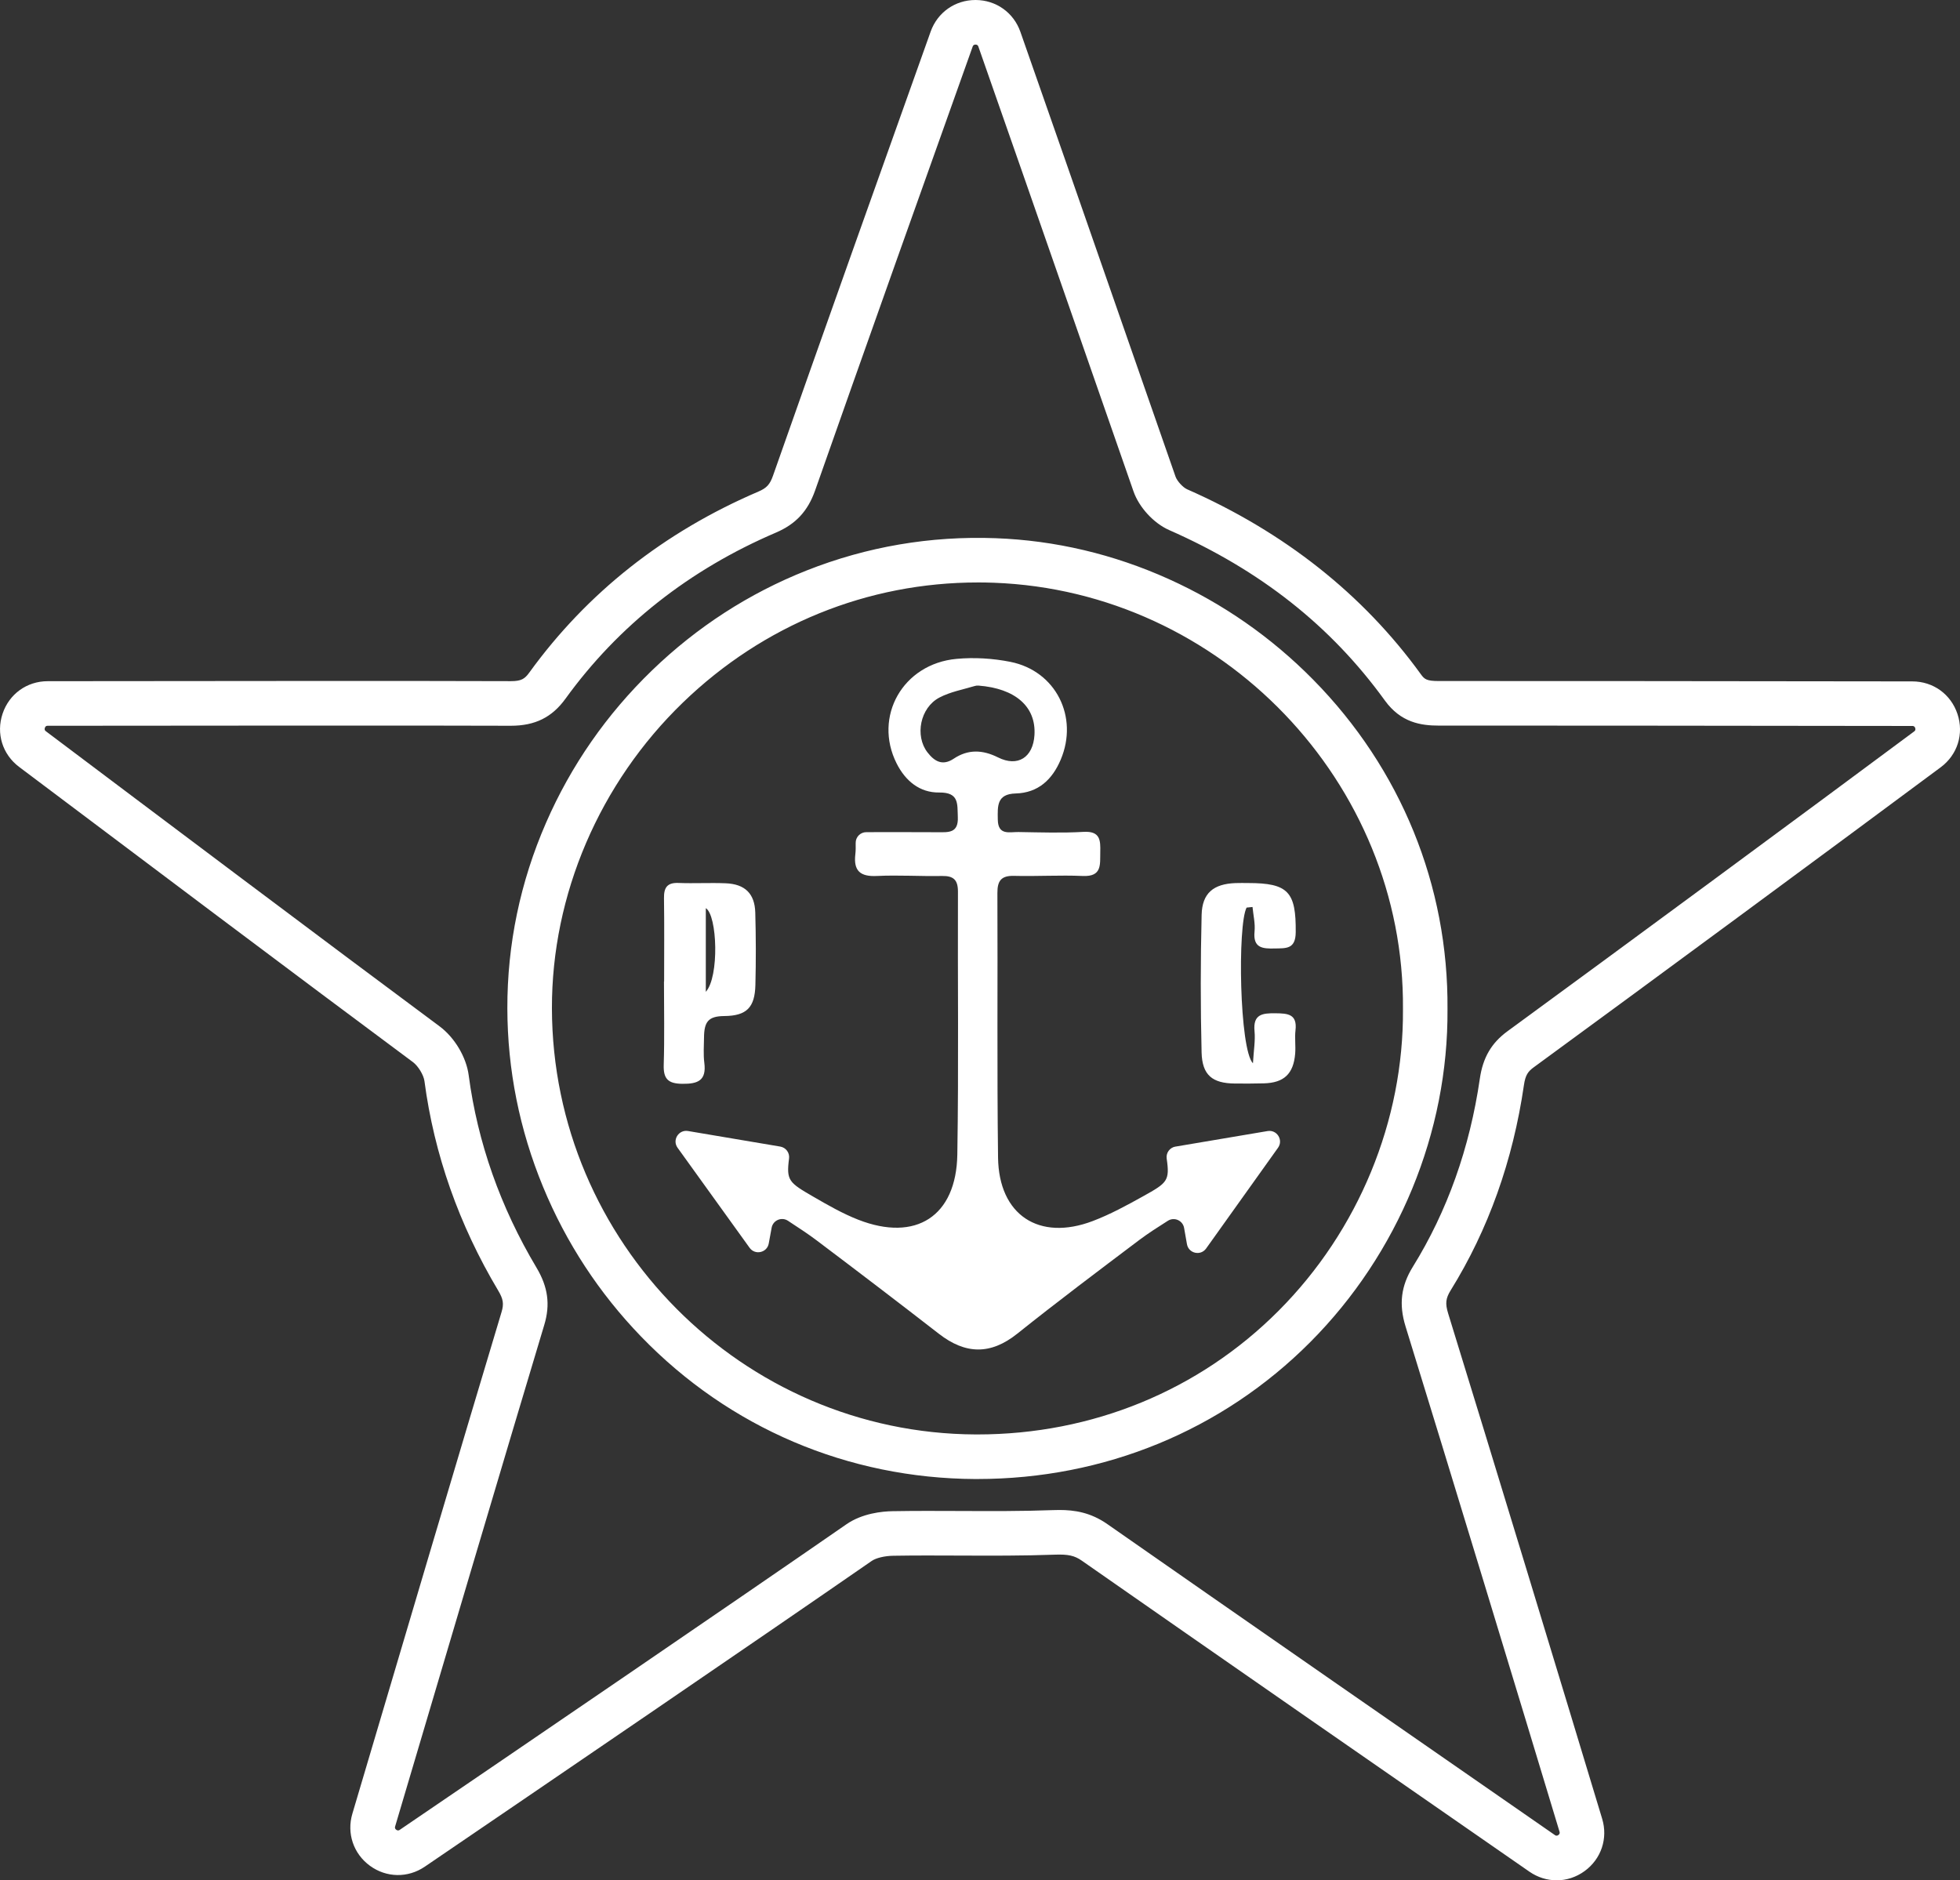 <svg width="123" height="118" viewBox="0 0 123 118" fill="none" xmlns="http://www.w3.org/2000/svg">
<rect x="0" y="0" width="123" height="118" fill="#333333" stroke="none"/>
<path d="M97.684 118C97.093 118 96.501 117.821 95.981 117.461C89.059 112.667 75.344 103.149 67.887 97.94C67.431 97.622 67.034 97.534 66.186 97.565C64.198 97.638 62.187 97.63 60.242 97.622C58.869 97.616 57.449 97.61 56.06 97.633C55.509 97.642 54.975 97.771 54.702 97.96C47.489 102.955 34.035 112.124 26.657 117.146C25.599 117.866 24.247 117.843 23.215 117.089C22.181 116.333 21.748 115.053 22.112 113.825C24.706 105.062 29.371 89.321 31.475 82.338C31.63 81.825 31.582 81.522 31.265 80.992C28.801 76.861 27.243 72.437 26.636 67.841C26.585 67.463 26.243 66.898 25.916 66.655C19.306 61.749 7.593 52.941 1.198 48.127C0.154 47.341 -0.253 46.032 0.161 44.792C0.574 43.553 1.686 42.75 2.992 42.749C10.191 42.74 27.432 42.724 32.032 42.747C32.039 42.747 32.048 42.747 32.055 42.747C32.714 42.747 32.927 42.609 33.22 42.203C36.84 37.203 41.675 33.383 47.593 30.85C48.111 30.628 48.317 30.404 48.511 29.849C51.182 22.244 55.993 8.726 58.403 1.983C58.833 0.778 59.937 0 61.216 0H61.225C62.508 0.004 63.61 0.788 64.035 1.999C65.554 6.321 67.941 13.175 70.248 19.802C71.554 23.553 72.8 27.131 73.771 29.912C73.868 30.189 74.233 30.588 74.494 30.704C80.605 33.393 85.544 37.303 89.174 42.324C89.396 42.631 89.54 42.739 90.285 42.739H90.291C96.106 42.736 106.106 42.743 120.01 42.762C121.321 42.764 122.433 43.569 122.844 44.814C123.256 46.059 122.842 47.368 121.79 48.151C115.324 52.959 102.914 62.108 96.253 66.977C95.899 67.235 95.727 67.457 95.635 68.092C94.946 72.833 93.399 77.168 91.038 80.974C90.724 81.481 90.688 81.806 90.877 82.42C93.529 91.007 98.195 106.359 100.544 114.14C100.917 115.375 100.484 116.663 99.442 117.422C98.911 117.809 98.298 118.002 97.685 118.002L97.684 118ZM66.482 94.761C67.429 94.761 68.439 94.912 69.488 95.645C76.943 100.851 90.654 110.367 97.575 115.16C97.614 115.187 97.686 115.238 97.796 115.157C97.906 115.077 97.881 114.992 97.867 114.947C95.579 107.365 90.822 91.713 88.206 83.244C87.777 81.854 87.918 80.699 88.663 79.498C90.819 76.02 92.235 72.046 92.868 67.688C93.06 66.37 93.595 65.453 94.603 64.716C101.259 59.852 113.661 50.71 120.121 45.904C120.16 45.875 120.232 45.821 120.189 45.69C120.147 45.56 120.056 45.559 120.008 45.559C106.104 45.54 96.106 45.533 90.293 45.536H90.286C89.177 45.536 87.91 45.348 86.909 43.963C83.527 39.285 79.098 35.786 73.368 33.264C72.403 32.838 71.482 31.84 71.132 30.834C70.16 28.052 68.915 24.474 67.609 20.722C65.302 14.097 62.916 7.246 61.399 2.927C61.383 2.882 61.354 2.799 61.219 2.798C61.085 2.798 61.055 2.881 61.039 2.926C58.63 9.665 53.822 23.177 51.153 30.777C50.697 32.075 49.939 32.891 48.696 33.423C43.25 35.755 38.807 39.261 35.489 43.846C34.638 45.021 33.578 45.546 32.053 45.546C32.042 45.546 32.032 45.546 32.021 45.546C27.428 45.523 10.194 45.54 2.997 45.547C2.949 45.547 2.859 45.547 2.816 45.679C2.772 45.81 2.844 45.864 2.883 45.893C9.274 50.704 20.983 59.509 27.586 64.409C28.528 65.109 29.262 66.34 29.412 67.475C29.97 71.691 31.402 75.757 33.671 79.558C34.39 80.765 34.541 81.871 34.156 83.145C32.054 90.123 27.39 105.86 24.797 114.619C24.784 114.665 24.758 114.749 24.867 114.829C24.976 114.908 25.049 114.859 25.088 114.833C32.462 109.814 45.908 100.65 53.114 95.66C54.113 94.968 55.362 94.847 56.017 94.836C57.435 94.812 58.871 94.818 60.258 94.824C62.174 94.832 64.156 94.841 66.087 94.769C66.219 94.764 66.351 94.761 66.485 94.761H66.482ZM61.344 92.818C61.297 92.818 61.253 92.818 61.206 92.818C53.216 92.782 45.766 89.607 40.23 83.876C37.596 81.149 35.526 77.989 34.079 74.481C32.601 70.899 31.847 67.133 31.839 63.286C31.83 59.269 32.647 55.349 34.266 51.635C35.836 48.036 38.074 44.818 40.918 42.071C43.742 39.343 47.006 37.233 50.617 35.802C54.396 34.306 58.386 33.625 62.477 33.775C66.222 33.914 69.879 34.777 73.348 36.341C76.739 37.871 79.787 39.994 82.407 42.652C87.905 48.231 90.9 55.572 90.838 63.327C90.893 71.06 87.753 78.679 82.221 84.23C76.7 89.771 69.29 92.817 61.343 92.817L61.344 92.818ZM61.368 36.553C54.449 36.553 47.911 39.206 42.862 44.083C37.619 49.148 34.621 56.146 34.636 63.281C34.668 77.96 46.593 89.955 61.219 90.02C61.261 90.02 61.303 90.02 61.344 90.02C68.543 90.02 75.249 87.266 80.242 82.255C85.253 77.228 88.095 70.332 88.043 63.337V63.326V63.314C88.16 49.096 76.645 37.1 62.375 36.571C62.039 36.559 61.703 36.552 61.369 36.552L61.368 36.553Z" fill="white"/>
<path d="M73.766 71.957C75.661 71.637 77.54 71.319 79.547 70.981C80.135 70.881 80.549 71.544 80.202 72.03C78.674 74.171 77.213 76.218 75.691 78.35C75.346 78.834 74.59 78.663 74.487 78.078C74.428 77.74 74.369 77.405 74.308 77.061C74.225 76.591 73.692 76.356 73.289 76.612C72.649 77.019 72.058 77.394 71.501 77.813C68.931 79.751 66.356 81.685 63.843 83.694C62.156 85.043 60.582 84.993 58.921 83.704C56.379 81.73 53.82 79.78 51.25 77.843C50.695 77.425 50.111 77.046 49.449 76.611C49.05 76.348 48.511 76.578 48.424 77.049C48.363 77.38 48.304 77.705 48.243 78.037C48.137 78.617 47.386 78.786 47.042 78.308C45.537 76.216 44.068 74.178 42.522 72.03C42.172 71.545 42.586 70.879 43.176 70.978C45.203 71.32 47.093 71.639 48.966 71.955C49.321 72.015 49.564 72.346 49.517 72.703C49.337 74.093 49.51 74.213 51.037 75.098C51.953 75.629 52.882 76.162 53.863 76.546C57.475 77.957 60.015 76.33 60.077 72.452C60.166 66.957 60.095 61.459 60.116 55.963C60.119 55.222 59.843 54.959 59.116 54.973C57.753 55 56.386 54.907 55.025 54.973C53.982 55.023 53.555 54.65 53.677 53.609C53.703 53.386 53.703 53.161 53.698 52.907C53.689 52.532 53.991 52.223 54.366 52.223C55.9 52.222 57.375 52.218 58.849 52.227C59.522 52.231 60.151 52.292 60.108 51.279C60.073 50.447 60.2 49.72 58.937 49.735C57.716 49.749 56.822 49.011 56.267 47.909C54.792 44.974 56.653 41.658 60.029 41.348C61.143 41.245 62.311 41.317 63.409 41.536C66.26 42.105 67.704 44.993 66.563 47.678C66.034 48.925 65.152 49.757 63.74 49.795C62.541 49.826 62.605 50.595 62.617 51.435C62.63 52.446 63.353 52.206 63.91 52.215C65.274 52.237 66.641 52.283 68.001 52.205C69.045 52.145 69.066 52.729 69.047 53.477C69.029 54.244 69.171 55.026 67.953 54.973C66.516 54.91 65.073 55.003 63.635 54.966C62.833 54.946 62.588 55.273 62.592 56.042C62.617 61.577 62.563 67.112 62.633 72.645C62.679 76.251 65.201 77.91 68.577 76.627C69.667 76.213 70.707 75.646 71.73 75.077C73.247 74.232 73.419 74.112 73.216 72.712C73.163 72.352 73.408 72.015 73.767 71.954L73.766 71.957ZM61.405 43.025C61.324 43.018 61.241 43.028 61.162 43.053C60.417 43.276 59.63 43.42 58.954 43.775C57.737 44.415 57.402 46.178 58.204 47.216C58.639 47.778 59.145 48.084 59.85 47.613C60.754 47.009 61.666 47.049 62.631 47.532C63.869 48.152 64.833 47.535 64.918 46.126C65.026 44.329 63.698 43.202 61.404 43.025H61.405Z" fill="white"/>
<path d="M41.677 61.591C41.677 59.847 41.694 58.102 41.669 56.358C41.659 55.693 41.876 55.383 42.581 55.411C43.565 55.449 44.553 55.391 45.537 55.431C46.745 55.479 47.362 56.073 47.397 57.264C47.44 58.78 47.443 60.298 47.405 61.813C47.37 63.207 46.874 63.751 45.454 63.763C44.449 63.771 44.191 64.123 44.181 65.102C44.177 65.63 44.132 66.17 44.199 66.692C44.343 67.802 43.808 68.028 42.821 68.016C41.93 68.006 41.625 67.713 41.652 66.824C41.706 65.082 41.668 63.336 41.668 61.592H41.676L41.677 61.591ZM44.293 62.242C45.147 61.308 45.017 57.438 44.293 56.992V62.242Z" fill="white"/>
<path d="M78.231 56.956C77.654 58.043 77.778 65.86 78.629 66.729C78.677 65.904 78.785 65.302 78.728 64.715C78.624 63.639 79.231 63.58 80.047 63.589C80.811 63.598 81.418 63.634 81.299 64.656C81.242 65.142 81.319 65.642 81.278 66.132C81.171 67.397 80.571 67.955 79.314 67.987C78.708 68.003 78.103 68.003 77.496 67.998C76.088 67.986 75.442 67.48 75.406 66.043C75.335 63.168 75.338 60.288 75.408 57.412C75.442 56.043 76.157 55.472 77.527 55.419C77.792 55.408 78.057 55.416 78.323 55.416C80.852 55.416 81.336 55.976 81.313 58.506C81.304 59.581 80.7 59.506 79.99 59.523C79.232 59.542 78.626 59.496 78.729 58.46C78.779 57.955 78.651 57.433 78.602 56.919C78.478 56.932 78.355 56.944 78.231 56.957V56.956Z" fill="white"/>
</svg>
